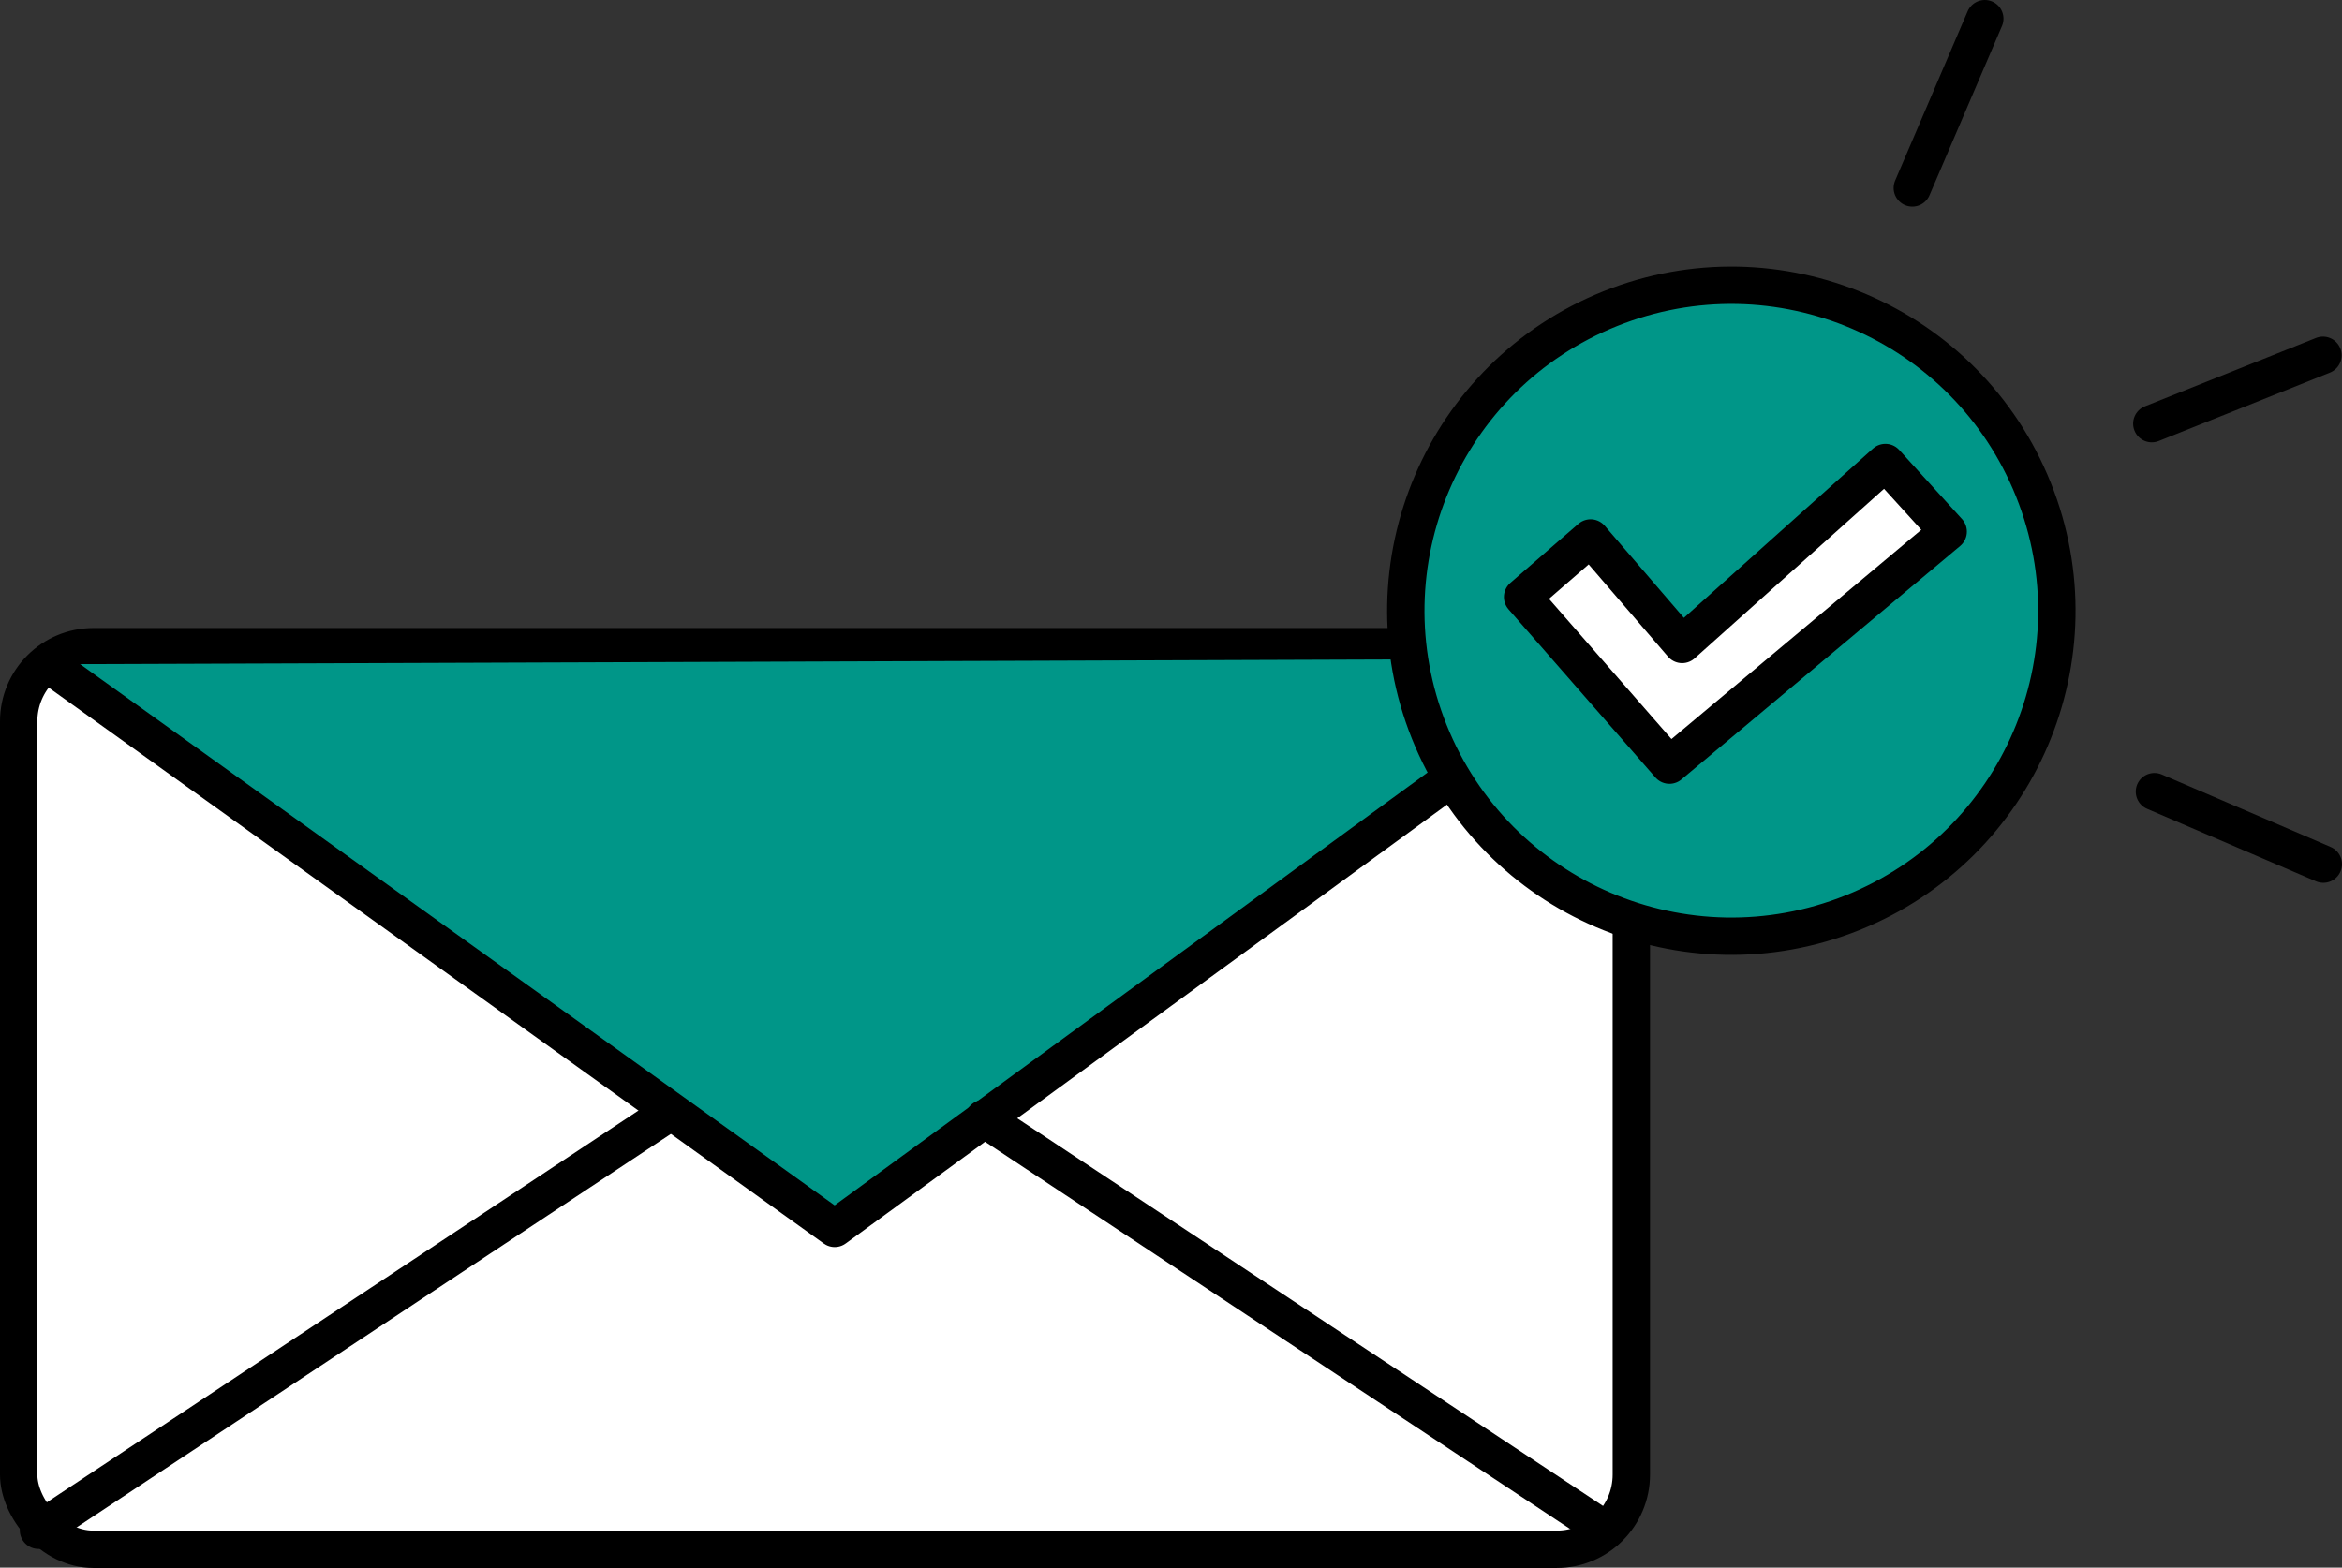 <svg xmlns="http://www.w3.org/2000/svg" viewBox="0 0 62.68 41.96"><rect x="0" y="0" width="62.68" height="41.96" fill="#333333" stroke="none"/><defs/><title>ThanksRequest</title><g id="Layer_2"><g id="Layer_1-2"><rect class="IllusThanksRequest-1" x="0.5" y="17.31" width="43.16" height="24.16" rx="2" ry="2" style="fill: #fff; stroke: #000; stroke-linecap: round; stroke-linejoin: round;"/><polyline class="IllusThanksRequest-2" points="43.23 17.63 22.34 32.88 1.29 17.78" style="stroke: #000; stroke-linecap: round; stroke-linejoin: round; fill: #009688;"/><line class="IllusThanksRequest-3" x1="42.98" y1="40.96" x2="26.33" y2="29.94" style="stroke: #000; stroke-linecap: round; stroke-linejoin: round; fill: none;"/><line class="IllusThanksRequest-3" x1="1.03" y1="40.96" x2="17.67" y2="29.94" style="stroke: #000; stroke-linecap: round; stroke-linejoin: round; fill: none;"/><circle class="IllusThanksRequest-2" cx="46.34" cy="16.35" r="8.71" transform="translate(-2.76 18.41) rotate(-21.84)" style="stroke: #000; stroke-linecap: round; stroke-linejoin: round; fill: #009688;"/><line class="IllusThanksRequest-3" x1="62.17" y1="9.51" x2="57.59" y2="11.34" style="stroke: #000; stroke-linecap: round; stroke-linejoin: round; fill: none;"/><line class="IllusThanksRequest-3" x1="51.18" y1="5.03" x2="53.12" y2="0.5" style="stroke: #000; stroke-linecap: round; stroke-linejoin: round; fill: none;"/><line class="IllusThanksRequest-3" x1="57.66" y1="21.19" x2="62.18" y2="23.13" style="stroke: #000; stroke-linecap: round; stroke-linejoin: round; fill: none;"/><polygon class="IllusThanksRequest-1" points="42.57 14.4 45.02 17.25 50.46 12.38 52.14 14.23 44.68 20.48 40.75 15.98 42.57 14.4" style="fill: #fff; stroke: #000; stroke-linecap: round; stroke-linejoin: round;"/></g></g></svg>
